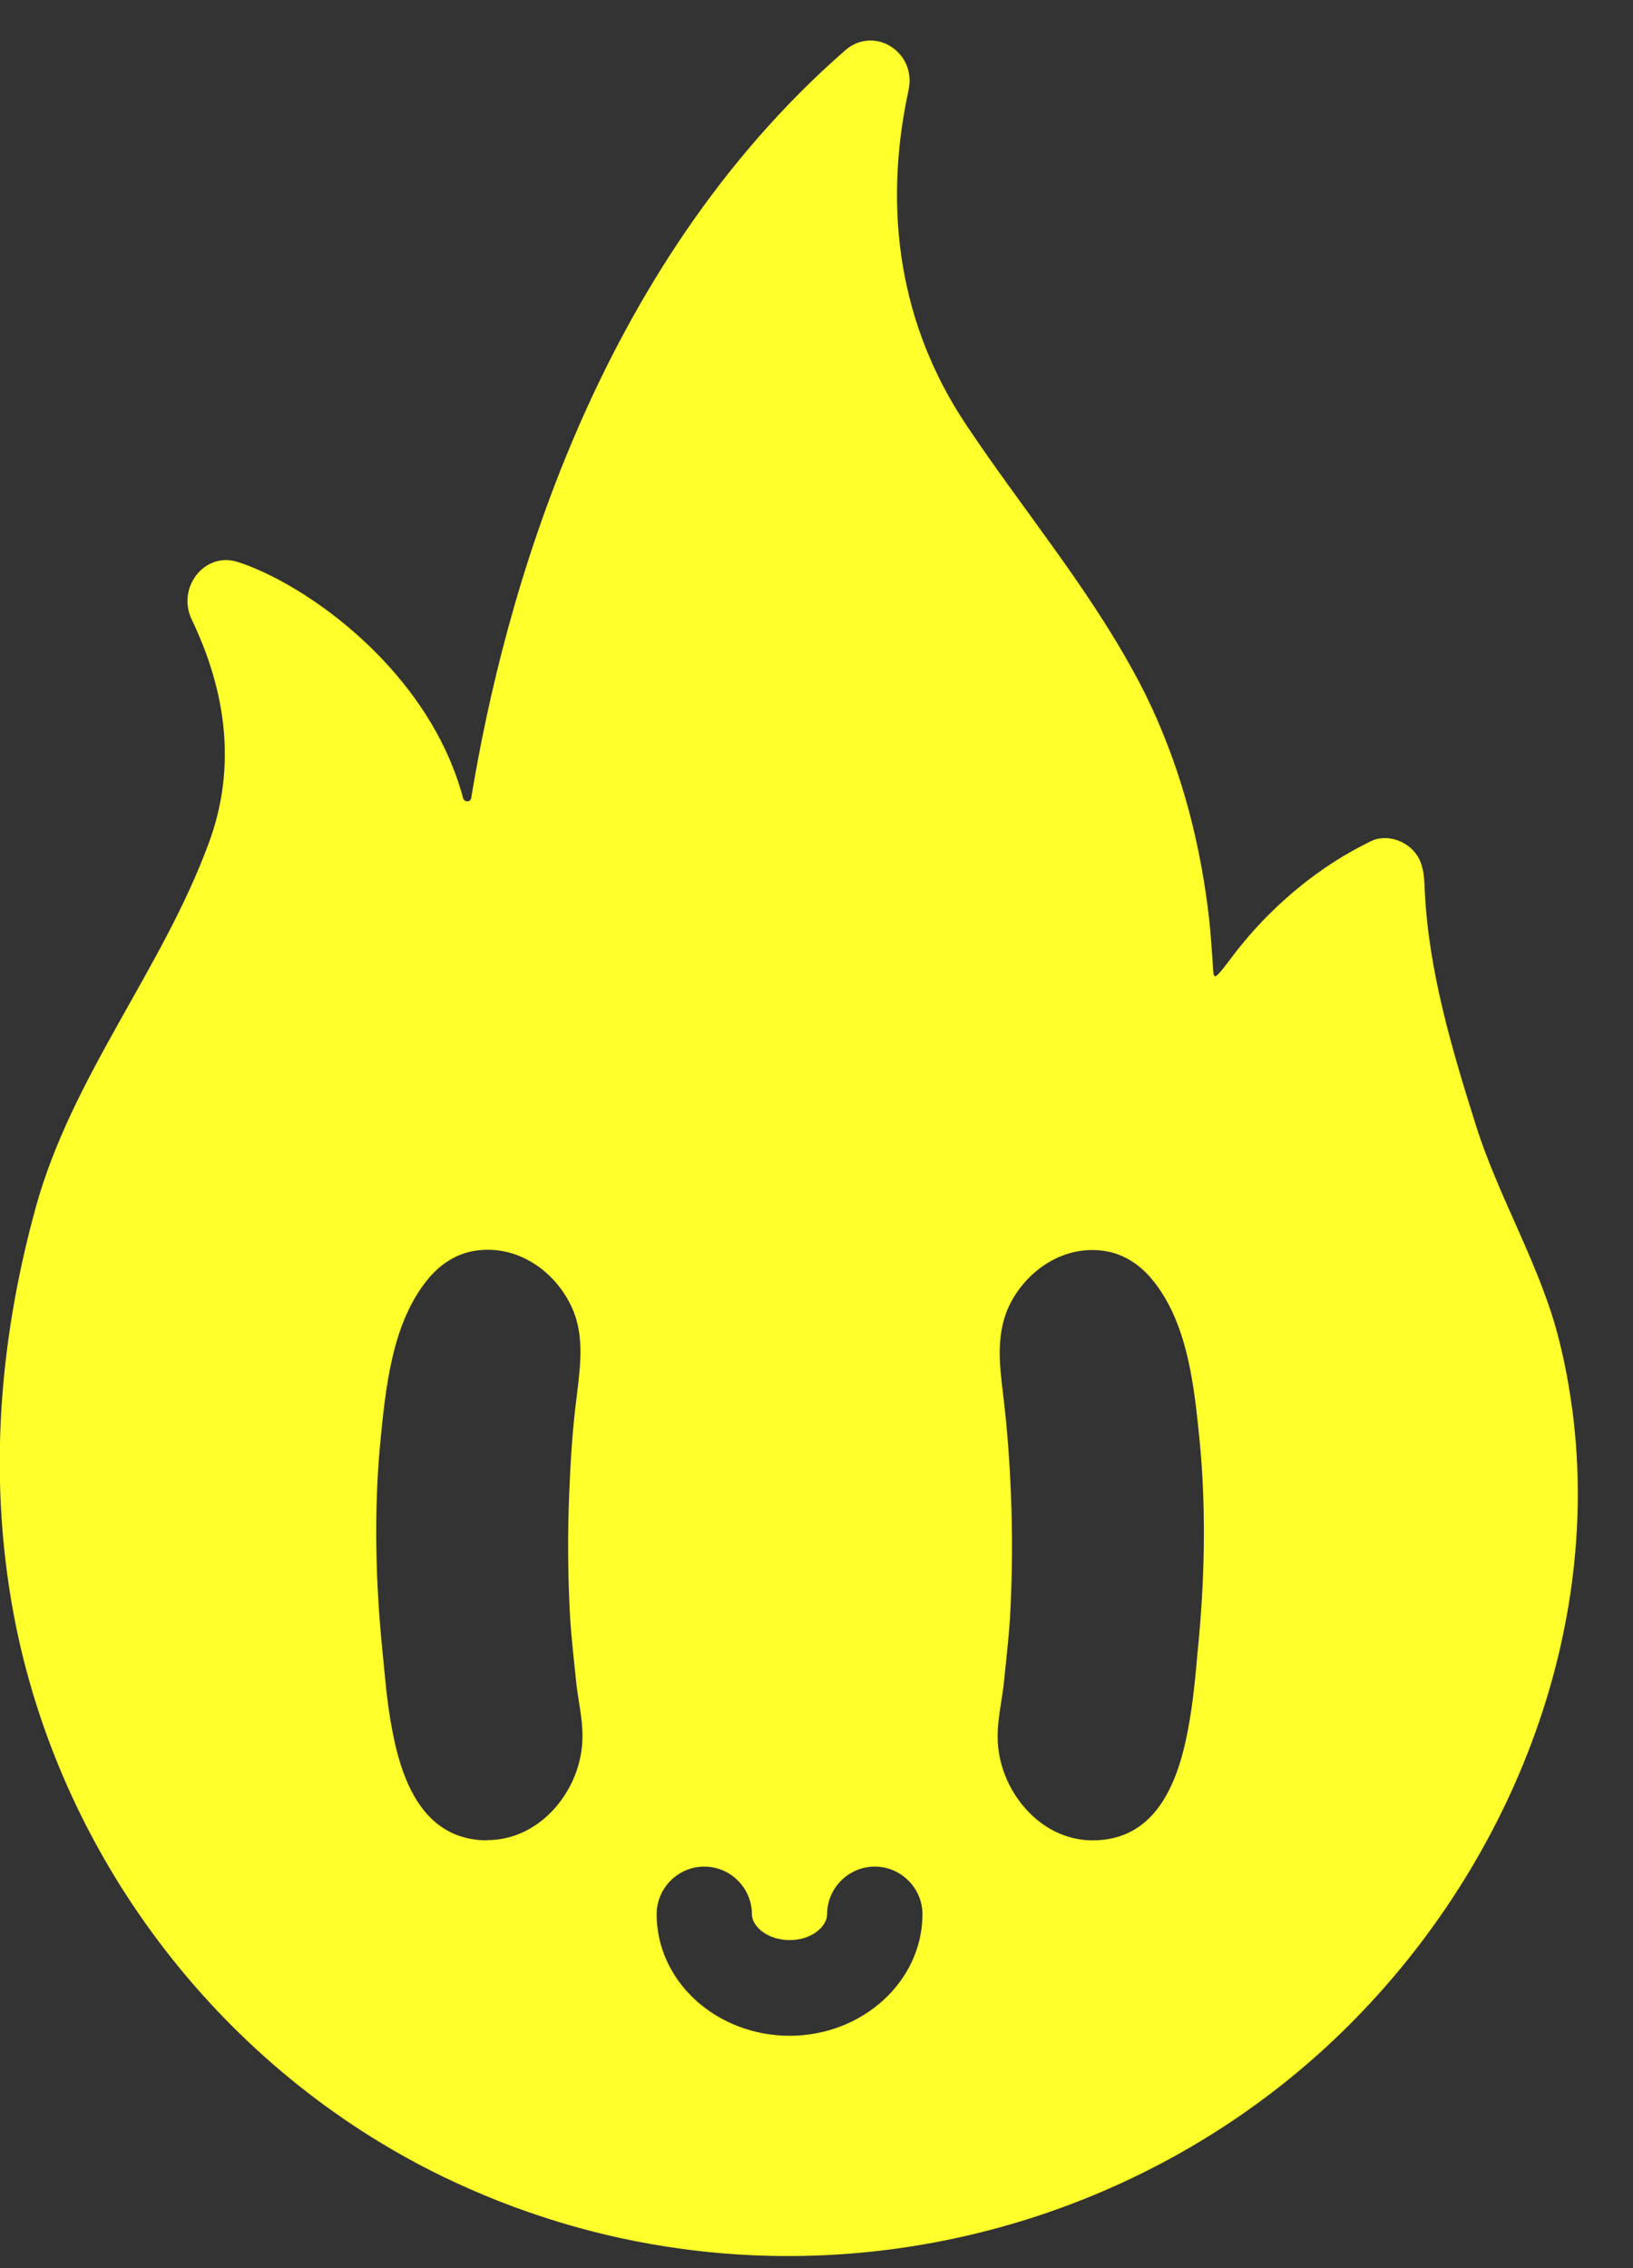 <svg width="18" height="25" viewBox="0 0 18 25" fill="none" xmlns="http://www.w3.org/2000/svg">
<rect x="0" y="0" width="18" height="25" fill="#333333" stroke="none"/>
<path d="M17.332 15.548C17.298 15.293 17.253 15.041 17.19 14.79C16.991 13.972 16.526 13.218 16.271 12.412C16.004 11.564 15.745 10.701 15.704 9.805C15.7 9.704 15.697 9.602 15.659 9.505C15.584 9.302 15.34 9.19 15.145 9.257C15.145 9.257 15.108 9.272 15.044 9.306C14.62 9.52 14.238 9.816 13.911 10.157C13.814 10.259 13.724 10.364 13.637 10.473C13.544 10.593 13.42 10.769 13.393 10.761C13.367 10.754 13.371 10.653 13.364 10.559C13.356 10.457 13.348 10.36 13.341 10.259C13.322 10.06 13.296 9.861 13.262 9.662C13.195 9.268 13.101 8.878 12.973 8.499C12.846 8.121 12.685 7.745 12.489 7.393C11.964 6.436 11.263 5.6 10.659 4.696C9.916 3.593 9.729 2.314 10.014 0.997C10.108 0.573 9.635 0.277 9.316 0.555C6.552 2.97 5.554 6.601 5.194 8.796C5.186 8.845 5.119 8.845 5.104 8.796C4.725 7.378 3.359 6.429 2.617 6.193C2.253 6.08 1.945 6.478 2.114 6.83C2.493 7.622 2.609 8.451 2.305 9.283C1.791 10.686 0.79 11.864 0.392 13.316C-0.024 14.831 -0.137 16.384 0.178 17.933C0.715 20.544 2.47 22.814 4.867 23.984C5.7 24.389 6.593 24.663 7.512 24.787C10.115 25.143 12.782 24.295 14.695 22.491C16.567 20.724 17.666 18.11 17.332 15.544V15.548ZM5.374 20.285C4.702 20.285 4.443 19.697 4.327 19.089C4.263 18.77 4.241 18.444 4.215 18.192C4.14 17.442 4.121 16.688 4.188 15.938C4.248 15.326 4.312 14.576 4.729 14.085C4.856 13.935 5.025 13.822 5.22 13.789C5.666 13.71 6.079 13.976 6.278 14.359C6.447 14.678 6.401 15.023 6.36 15.368C6.311 15.732 6.289 16.099 6.274 16.463C6.255 16.924 6.259 17.386 6.285 17.843C6.3 18.072 6.326 18.294 6.349 18.519C6.368 18.725 6.424 18.935 6.42 19.149C6.417 19.715 5.966 20.282 5.374 20.282V20.285ZM8.708 22.439C7.894 22.439 7.238 21.838 7.238 21.099C7.238 20.811 7.474 20.574 7.763 20.574C8.052 20.574 8.288 20.811 8.288 21.099C8.288 21.234 8.461 21.384 8.705 21.384C8.948 21.384 9.117 21.234 9.117 21.099C9.117 20.811 9.354 20.574 9.642 20.574C9.931 20.574 10.168 20.811 10.168 21.099C10.168 21.835 9.511 22.439 8.701 22.439H8.708ZM13.202 18.192C13.18 18.444 13.153 18.77 13.09 19.089C12.973 19.697 12.715 20.285 12.043 20.285C11.45 20.285 11 19.715 10.997 19.153C10.993 18.942 11.049 18.729 11.068 18.522C11.09 18.297 11.117 18.072 11.132 17.847C11.158 17.39 11.162 16.928 11.143 16.467C11.128 16.103 11.102 15.735 11.057 15.371C11.015 15.03 10.974 14.681 11.139 14.362C11.338 13.98 11.751 13.713 12.197 13.792C12.388 13.826 12.561 13.938 12.688 14.089C13.105 14.58 13.168 15.326 13.229 15.942C13.296 16.692 13.277 17.446 13.202 18.196V18.192Z" fill="#FFFF2B"/>
</svg>
